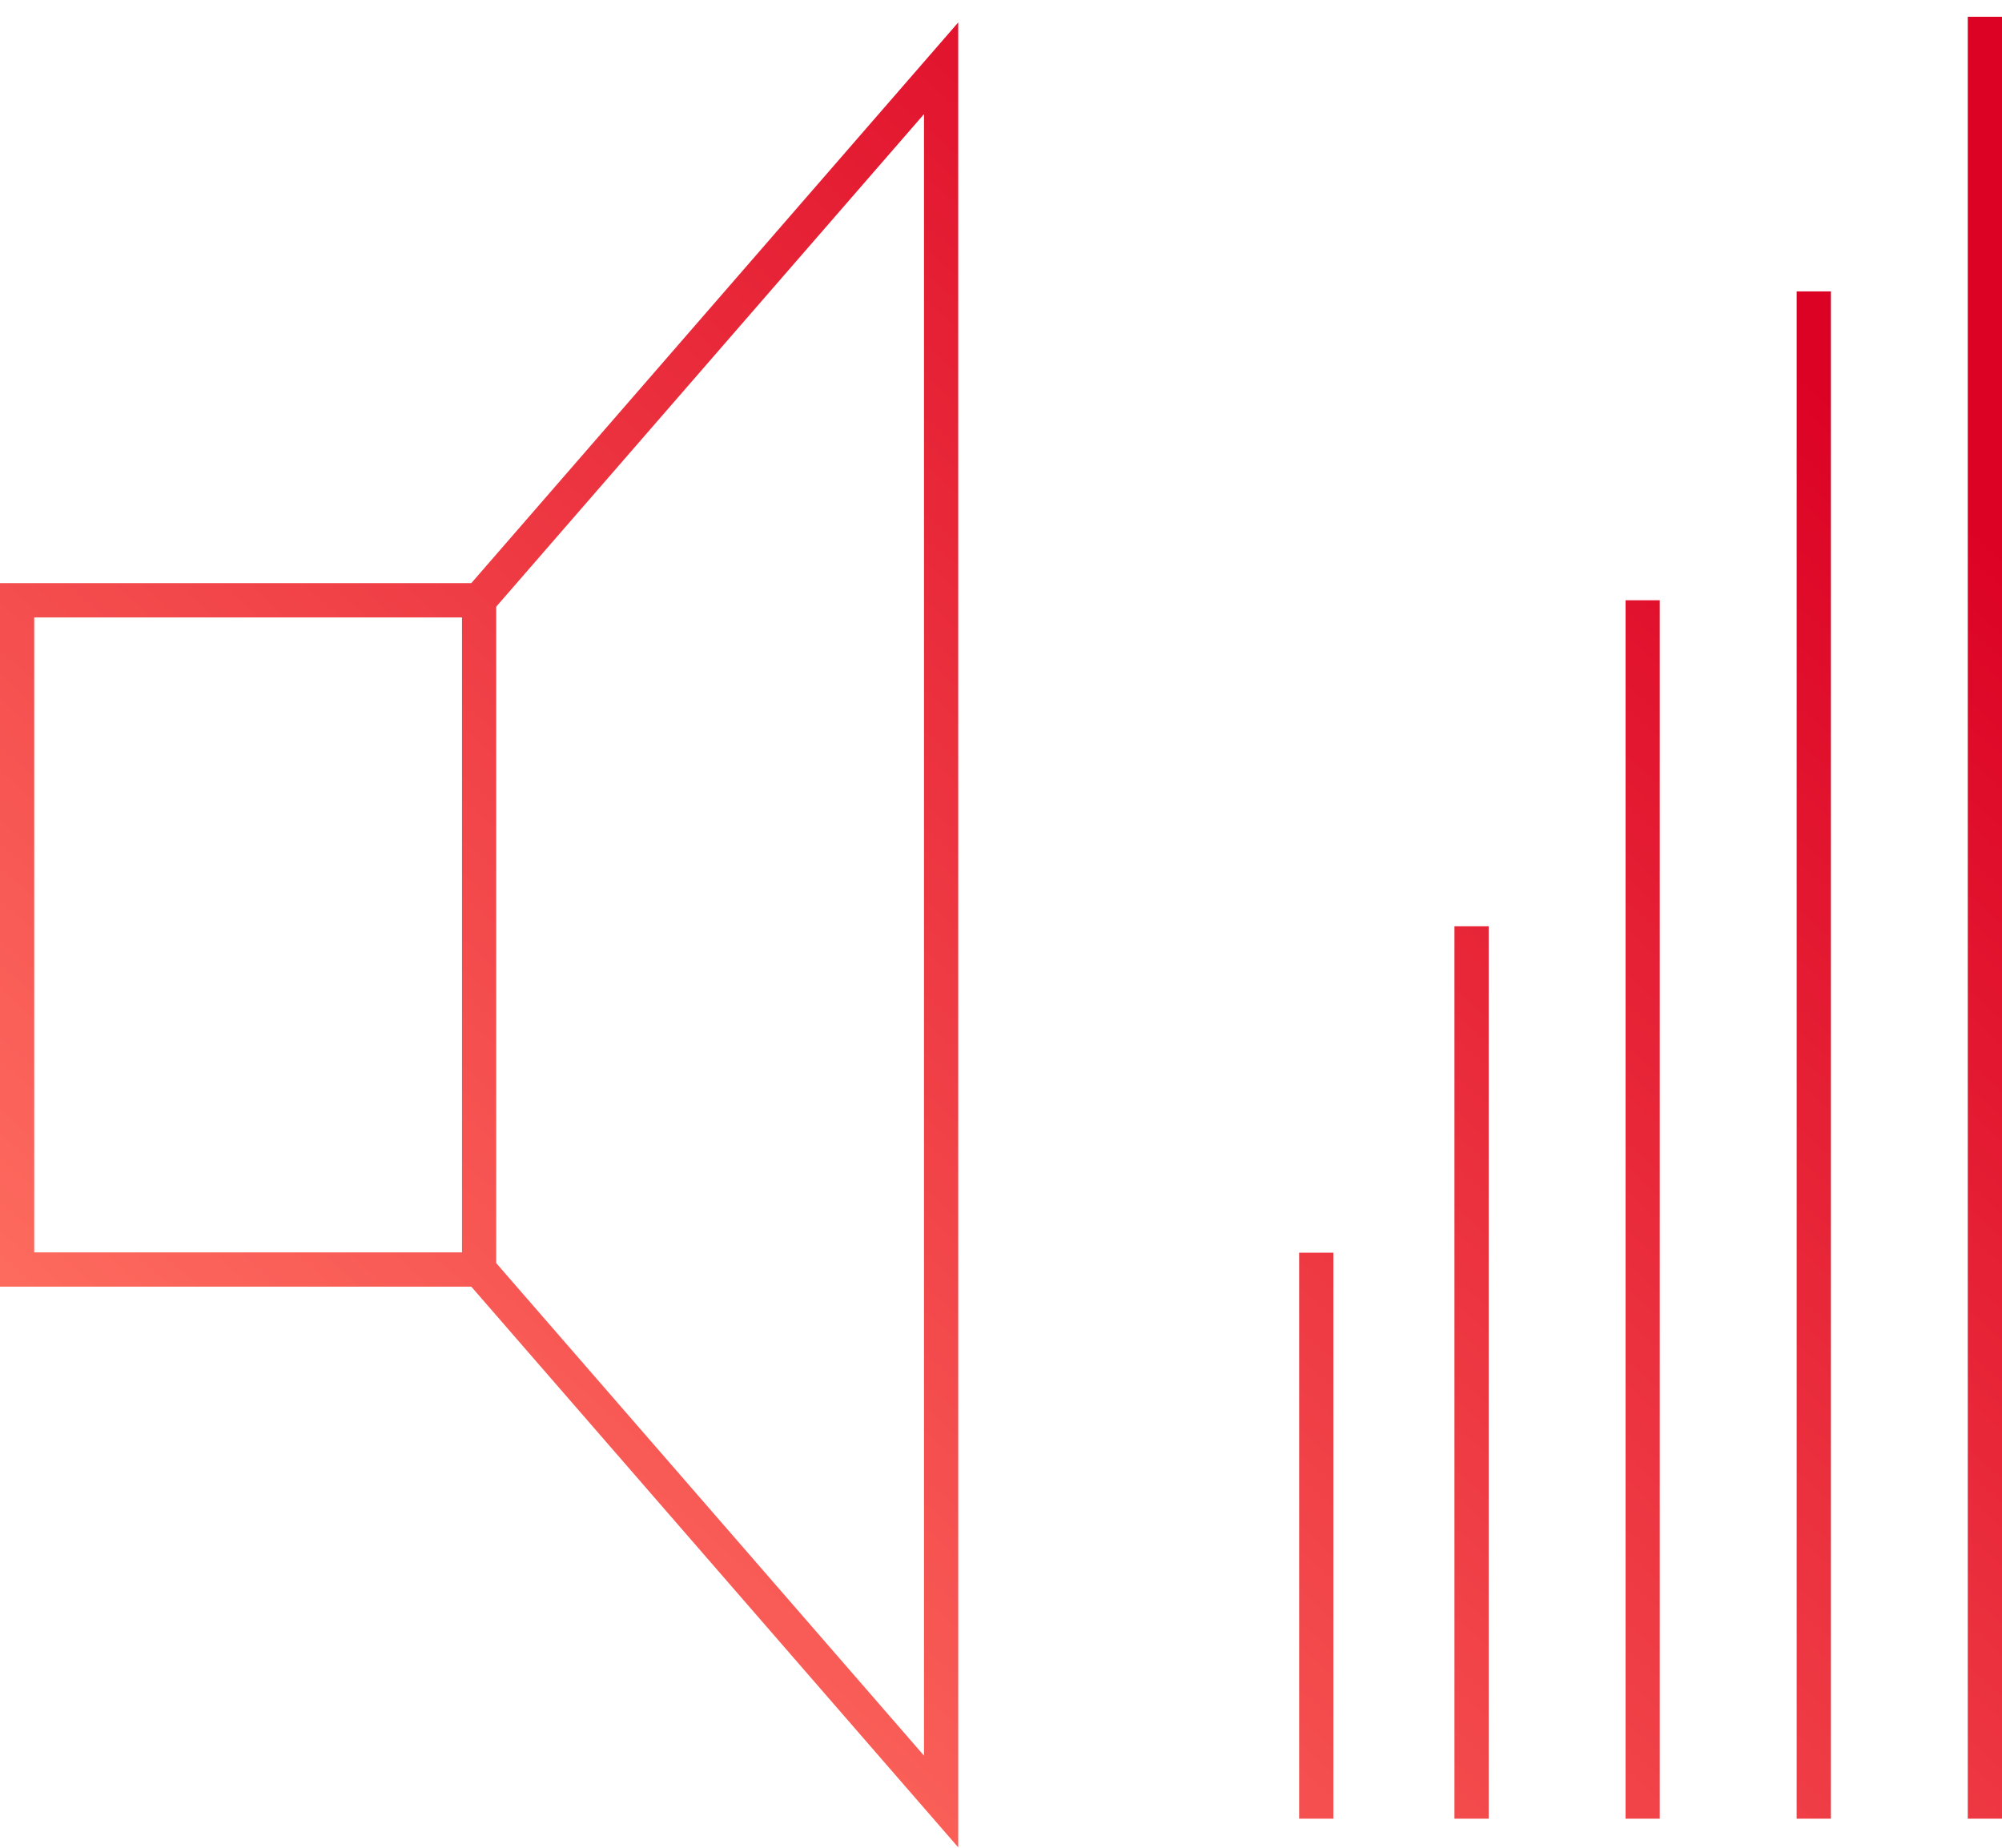 <svg xmlns="http://www.w3.org/2000/svg" width="117" height="108"><defs><linearGradient id="a" x1="0%" x2="70.711%" y1="70.711%" y2="0%"><stop offset="0%" stop-color="#FE6C5F"/><stop offset="100%" stop-color="#DC0224"/></linearGradient></defs><path fill-rule="evenodd" fill="url(#a)" d="M115 106.3V.981h2V106.3h-2zm-10-89.269h2V106.3h-2V17.031zM95 35.084h2V106.3h-2V35.084zM85 54.142h2V106.3h-2V54.142zM75.924 73.22h2v33.08h-2V73.22zM0 75.206V34.082h27.545L56 1.312v106.664l-28.455-32.77H0zm27-39.118H2V73.2h25V36.088zm2 37.74l25 28.789V6.67L29 35.46v38.368z"/></svg>